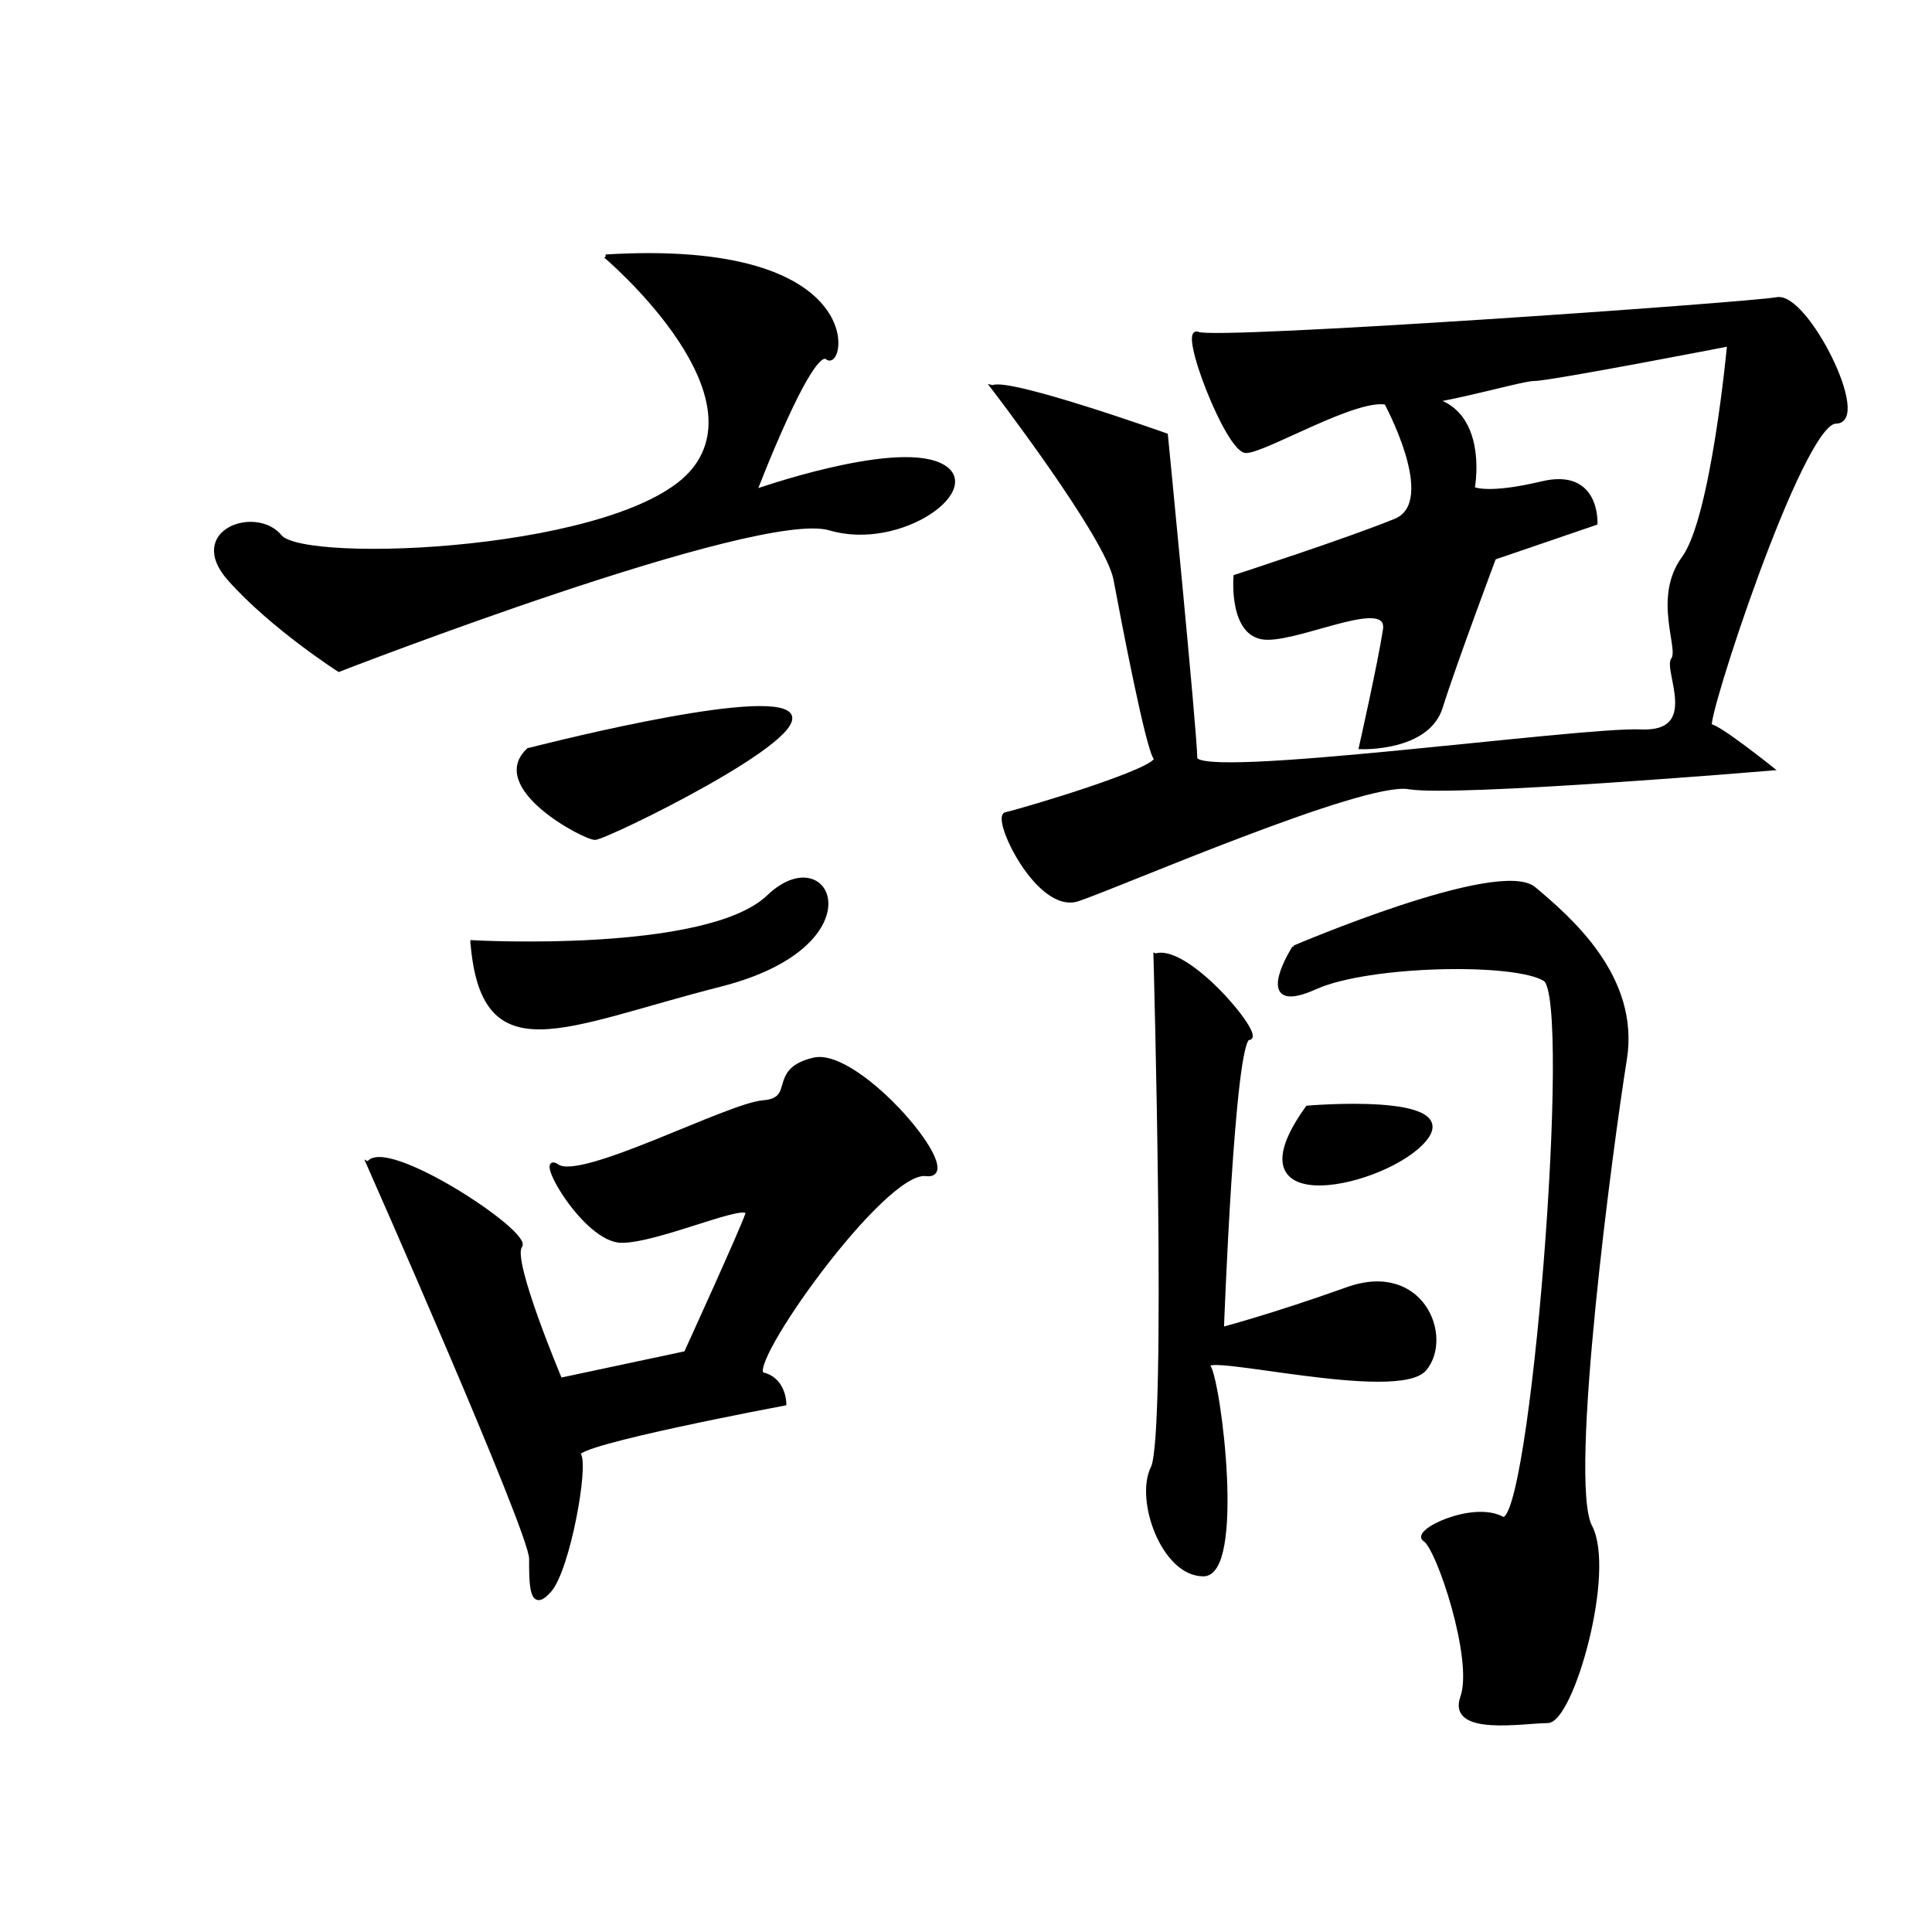 <?xml version="1.0" encoding="UTF-8" standalone="no"?>
<!-- Created with Inkscape (http://www.inkscape.org/) -->

<svg
   xmlns:dc="http://purl.org/dc/elements/1.1/"
   xmlns:cc="http://creativecommons.org/ns#"
   xmlns:rdf="http://www.w3.org/1999/02/22-rdf-syntax-ns#"
   xmlns:svg="http://www.w3.org/2000/svg"
   xmlns="http://www.w3.org/2000/svg"
   xmlns:sodipodi="http://sodipodi.sourceforge.net/DTD/sodipodi-0.dtd"
   xmlns:inkscape="http://www.inkscape.org/namespaces/inkscape"
   width="512"
   height="512"
   viewBox="0 0 512 512"
   version="1.1"
   id="svg8"
   inkscape:version="0.92.2 (5c3e80d, 2017-08-06)"
   sodipodi:docname="U+8B02.svg">
  <defs
     id="defs2" />
  <sodipodi:namedview
     id="base"
     pagecolor="#ffffff"
     bordercolor="#666666"
     borderopacity="1.0"
     inkscape:pageopacity="0.0"
     inkscape:pageshadow="2"
     inkscape:zoom="1.4142136"
     inkscape:cx="194.19138"
     inkscape:cy="269.3724"
     inkscape:document-units="px"
     inkscape:current-layer="layer1"
     showgrid="false"
     units="px"
     inkscape:window-width="1920"
     inkscape:window-height="1003"
     inkscape:window-x="-9"
     inkscape:window-y="-9"
     inkscape:window-maximized="1" />
  <g
     inkscape:label="圖層 1"
     inkscape:groupmode="layer"
     id="layer1"
     transform="translate(0,-161.533)">
    <path
       style="fill:#000000;fill-rule:evenodd;stroke:#000000;stroke-width:1px;stroke-linecap:butt;stroke-linejoin:miter;stroke-opacity:1"
       d="m 160.513,229.47 c 0,0 41.012,34.648 23.335,56.569 -17.678,21.92 -103.238,25.456 -109.602,17.678 -6.364,-7.778 -24.749,-1.414 -13.435,11.314 11.314,12.728 28.991,24.042 28.991,24.042 0,0 111.016,-43.134 130.108,-37.477 19.092,5.657 41.719,-11.314 28.991,-16.971 -12.728,-5.657 -48.79,7.071 -48.79,7.071 0,0 14.849,-38.891 19.092,-35.355 4.243,3.536 11.314,-31.113 -58.69,-26.87 z"
       id="path938"
       inkscape:connector-curvature="0" />
    <path
       style="fill:#000000;fill-rule:evenodd;stroke:#000000;stroke-width:1px;stroke-linecap:butt;stroke-linejoin:miter;stroke-opacity:1"
       d="m 140.007,360.285 c 0,0 60.104,-15.556 68.589,-9.899 8.485,5.657 -48.083,33.234 -50.912,33.234 -2.828,0 -28.284,-13.435 -17.678,-23.335 z"
       id="path940"
       inkscape:connector-curvature="0" />
    <path
       style="fill:#000000;fill-rule:evenodd;stroke:#000000;stroke-width:1px;stroke-linecap:butt;stroke-linejoin:miter;stroke-opacity:1"
       d="m 125.158,411.197 c 0,0 62.225,3.536 78.489,-12.021 16.263,-15.556 28.991,12.728 -12.728,23.335 -41.719,10.607 -62.932,23.335 -65.761,-11.314 z"
       id="path942"
       inkscape:connector-curvature="0" />
    <path
       style="fill:#000000;fill-rule:evenodd;stroke:#000000;stroke-width:1px;stroke-linecap:butt;stroke-linejoin:miter;stroke-opacity:1"
       d="m 97.581,469.887 c 0,0 43.134,97.581 43.134,104.652 0,7.071 0,14.142 4.95,8.485 4.95,-5.657 9.899,-33.234 7.778,-36.062 -2.121,-2.828 54.447,-13.435 54.447,-13.435 0,0 0,-6.364 -5.657,-7.778 -5.657,-1.414 31.82,-54.447 43.134,-53.033 11.314,1.414 -17.678,-33.234 -29.698,-30.406 -12.021,2.828 -4.243,10.607 -13.435,11.314 -9.192,0.707 -48.083,21.213 -54.447,16.971 -6.364,-4.243 7.071,19.799 16.971,19.799 9.899,0 34.648,-11.314 33.234,-7.071 -1.414,4.243 -16.263,36.77 -16.263,36.77 l -33.234,7.071 c 0,0 -13.435,-31.82 -10.607,-35.355 2.828,-3.536 -36.062,-28.991 -40.305,-21.92 z"
       id="path944"
       inkscape:connector-curvature="0" />
    <path
       style="fill:#000000;fill-rule:evenodd;stroke:#000000;stroke-width:1px;stroke-linecap:butt;stroke-linejoin:miter;stroke-opacity:1"
       d="m 263.044,264.118 c 0,0 30.406,39.598 32.527,50.912 2.121,11.314 8.485,44.548 10.607,47.376 2.121,2.828 -36.062,14.142 -39.598,14.849 -3.536,0.707 8.485,26.163 19.092,22.627 10.607,-3.536 75.66,-31.82 87.681,-29.698 12.021,2.121 96.167,-4.95 96.167,-4.95 0,0 -14.142,-11.314 -16.263,-11.314 -2.121,0 24.042,-80.61 33.234,-80.61 9.192,0 -7.778,-33.941 -15.556,-32.527 -7.778,1.414 -148.492,11.314 -153.442,9.192 -4.95,-2.121 7.778,31.113 12.728,31.113 4.95,0 29.698,-14.849 37.477,-12.728 7.778,2.121 34.648,-6.364 38.891,-6.364 4.243,0 51.619,-9.192 51.619,-9.192 0,0 -4.243,45.962 -12.021,56.569 -7.778,10.607 -0.707,24.042 -2.828,26.87 -2.121,2.828 7.778,19.799 -8.485,19.092 -16.263,-0.707 -118.087,13.435 -118.087,7.071 0,-6.364 -7.778,-85.56 -7.778,-85.56 0,0 -41.719,-14.849 -45.962,-12.728 z"
       id="path946"
       inkscape:connector-curvature="0" />
    <path
       style="fill:#000000;fill-rule:evenodd;stroke:#000000;stroke-width:1px;stroke-linecap:butt;stroke-linejoin:miter;stroke-opacity:1"
       d="m 366.988,267.654 c 0,0 14.849,26.87 2.828,31.82 -12.021,4.95 -42.426,14.849 -42.426,14.849 0,0 -1.414,16.263 8.485,16.263 9.899,0 32.527,-11.314 31.113,-2.121 -1.414,9.192 -6.364,31.113 -6.364,31.113 0,0 17.678,0.707 21.213,-10.607 3.536,-11.314 14.142,-39.598 14.142,-39.598 l 26.87,-9.192 c 0,0 0.707,-14.142 -14.142,-10.607 -14.849,3.536 -18.385,1.414 -18.385,1.414 0,0 5.657,-29.698 -23.335,-23.335 z"
       id="path948"
       inkscape:connector-curvature="0" />
    <path
       style="fill:#000000;fill-rule:evenodd;stroke:#000000;stroke-width:1px;stroke-linecap:butt;stroke-linejoin:miter;stroke-opacity:1"
       d="m 306.177,414.732 c 0,0 3.536,127.279 -0.707,135.764 -4.243,8.485 2.828,28.284 13.435,28.284 10.607,0 4.243,-50.912 1.414,-55.154 -2.828,-4.243 50.205,9.192 57.276,0.707 7.071,-8.485 -0.707,-28.284 -20.506,-21.213 -19.799,7.071 -33.234,10.607 -33.234,10.607 0,0 2.828,-77.075 7.071,-77.075 4.243,0 -16.263,-24.749 -24.749,-21.92 z"
       id="path950"
       inkscape:connector-curvature="0" />
    <path
       style="fill:#000000;fill-rule:evenodd;stroke:#000000;stroke-width:1px;stroke-linecap:butt;stroke-linejoin:miter;stroke-opacity:1"
       d="m 342.947,412.611 c 0,0 54.447,-23.335 63.64,-15.556 9.192,7.778 27.577,23.335 24.042,45.255 -3.536,21.92 -15.556,111.723 -9.192,123.744 6.364,12.021 -4.95,51.619 -11.314,51.619 -6.364,0 -26.163,3.536 -22.627,-6.364 3.536,-9.899 -6.364,-39.598 -9.899,-41.719 -3.536,-2.121 12.728,-9.899 20.506,-5.657 7.778,4.243 19.092,-137.886 11.314,-142.836 -7.778,-4.95 -46.669,-4.243 -60.811,2.121 -14.142,6.364 -9.192,-4.95 -5.657,-10.607 z"
       id="path952"
       inkscape:connector-curvature="0" />
    <path
       style="fill:#000000;fill-rule:evenodd;stroke:#000000;stroke-width:1px;stroke-linecap:butt;stroke-linejoin:miter;stroke-opacity:1"
       d="m 346.482,455.037 c 0,0 41.012,-3.536 31.113,8.485 -9.899,12.021 -53.033,21.92 -31.113,-8.485 z"
       id="path954"
       inkscape:connector-curvature="0" />
  </g>
</svg>
